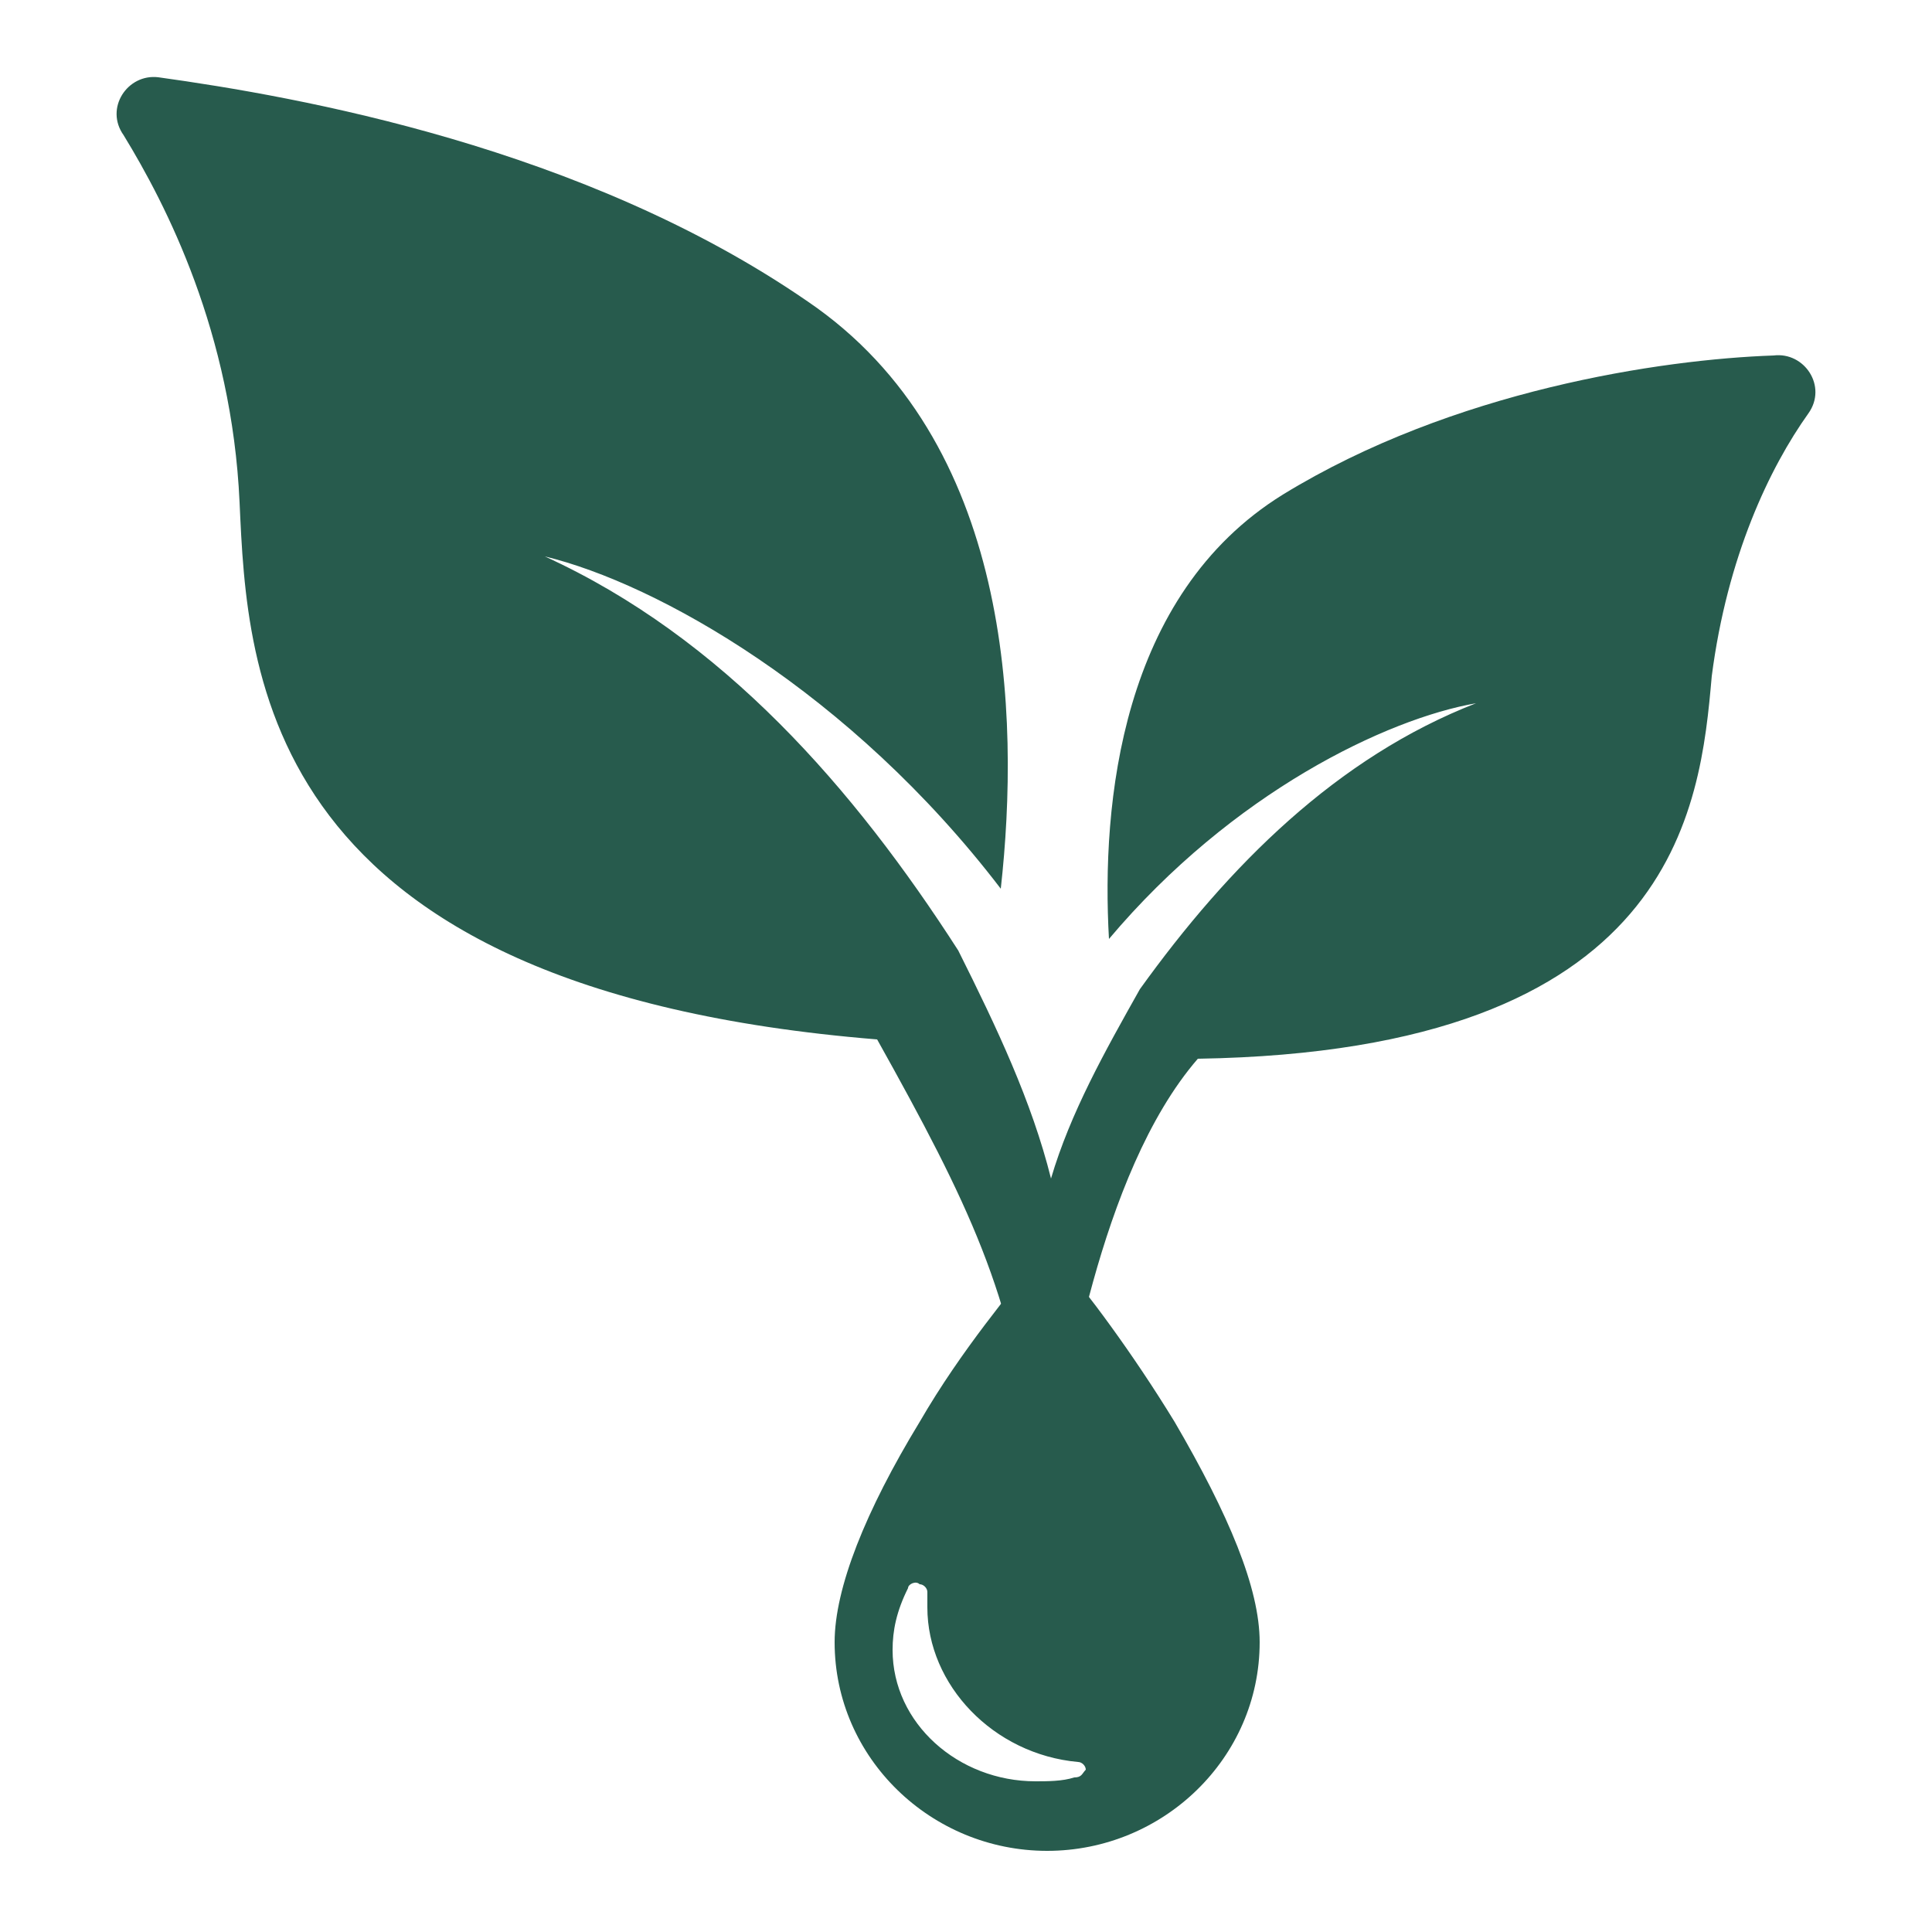 <?xml version="1.0" encoding="utf-8"?>
<!-- Generator: Adobe Illustrator 21.1.0, SVG Export Plug-In . SVG Version: 6.00 Build 0)  -->
<svg version="1.1" id="Слой_1" xmlns="http://www.w3.org/2000/svg" xmlns:xlink="http://www.w3.org/1999/xlink" x="0px" y="0px"
	 viewBox="0 0 50 50" style="enable-background:new 0 0 50 50;" xml:space="preserve">
<style type="text/css">
	.st0{fill:#275B4D;}
</style>
<g>
	<path class="st0" d="M33.2,12.8c-4.2,2.6-4.7,8-4.5,11.5c3.2-3.8,7.2-5.7,9.5-6.1c-3.6,1.4-6.4,4.2-8.7,7.4
		c-0.9,1.6-1.8,3.2-2.3,4.9c-0.5-2-1.4-3.9-2.4-5.9c-2.7-4.2-6.1-8.1-10.7-10.2C17,15.1,22,17.9,25.9,23c0.5-4.5,0.3-11.6-5-15.2
		C15.1,3.8,7.7,2.5,4.1,2C3.3,1.9,2.7,2.8,3.2,3.5C4.3,5.3,6,8.6,6.2,13c0.2,4.4,0.5,12.6,16.5,13.9c2.4,4.3,3.5,6.6,4,10.7
		c0,0.3,0.5,0.3,0.6,0c0.3-1.2,1.1-7.2,3.7-10.2c12.4-0.2,13-6.5,13.3-9.9c0.4-3.1,1.5-5.4,2.5-6.8c0.5-0.7-0.1-1.6-0.9-1.5
		C43,9.3,37.6,10.1,33.2,12.8L33.2,12.8z M33.2,12.8"/>
	<path class="st0" d="M30.4,36.8c-1.1-1.8-2.3-3.4-3-4.2c-0.1-0.1-0.2-0.2-0.3-0.2c-0.1,0-0.3,0.1-0.3,0.2c-0.6,0.8-1.9,2.3-3,4.2
		c-1.4,2.3-2.2,4.3-2.2,5.7c0,3,2.5,5.4,5.5,5.4s5.5-2.4,5.5-5.4C32.6,41.1,31.8,39.2,30.4,36.8L30.4,36.8z M27.8,46
		c-0.3,0.1-0.7,0.1-1,0.1c-2,0-3.7-1.5-3.7-3.4c0-0.5,0.1-1,0.4-1.6c0-0.1,0.2-0.2,0.3-0.1c0.1,0,0.2,0.1,0.2,0.2c0,0.1,0,0.3,0,0.4
		c0,2,1.7,3.8,3.9,4c0.1,0,0.2,0.1,0.2,0.2C28,45.9,28,46,27.8,46L27.8,46z M27.8,46"/>
</g>
</svg>
